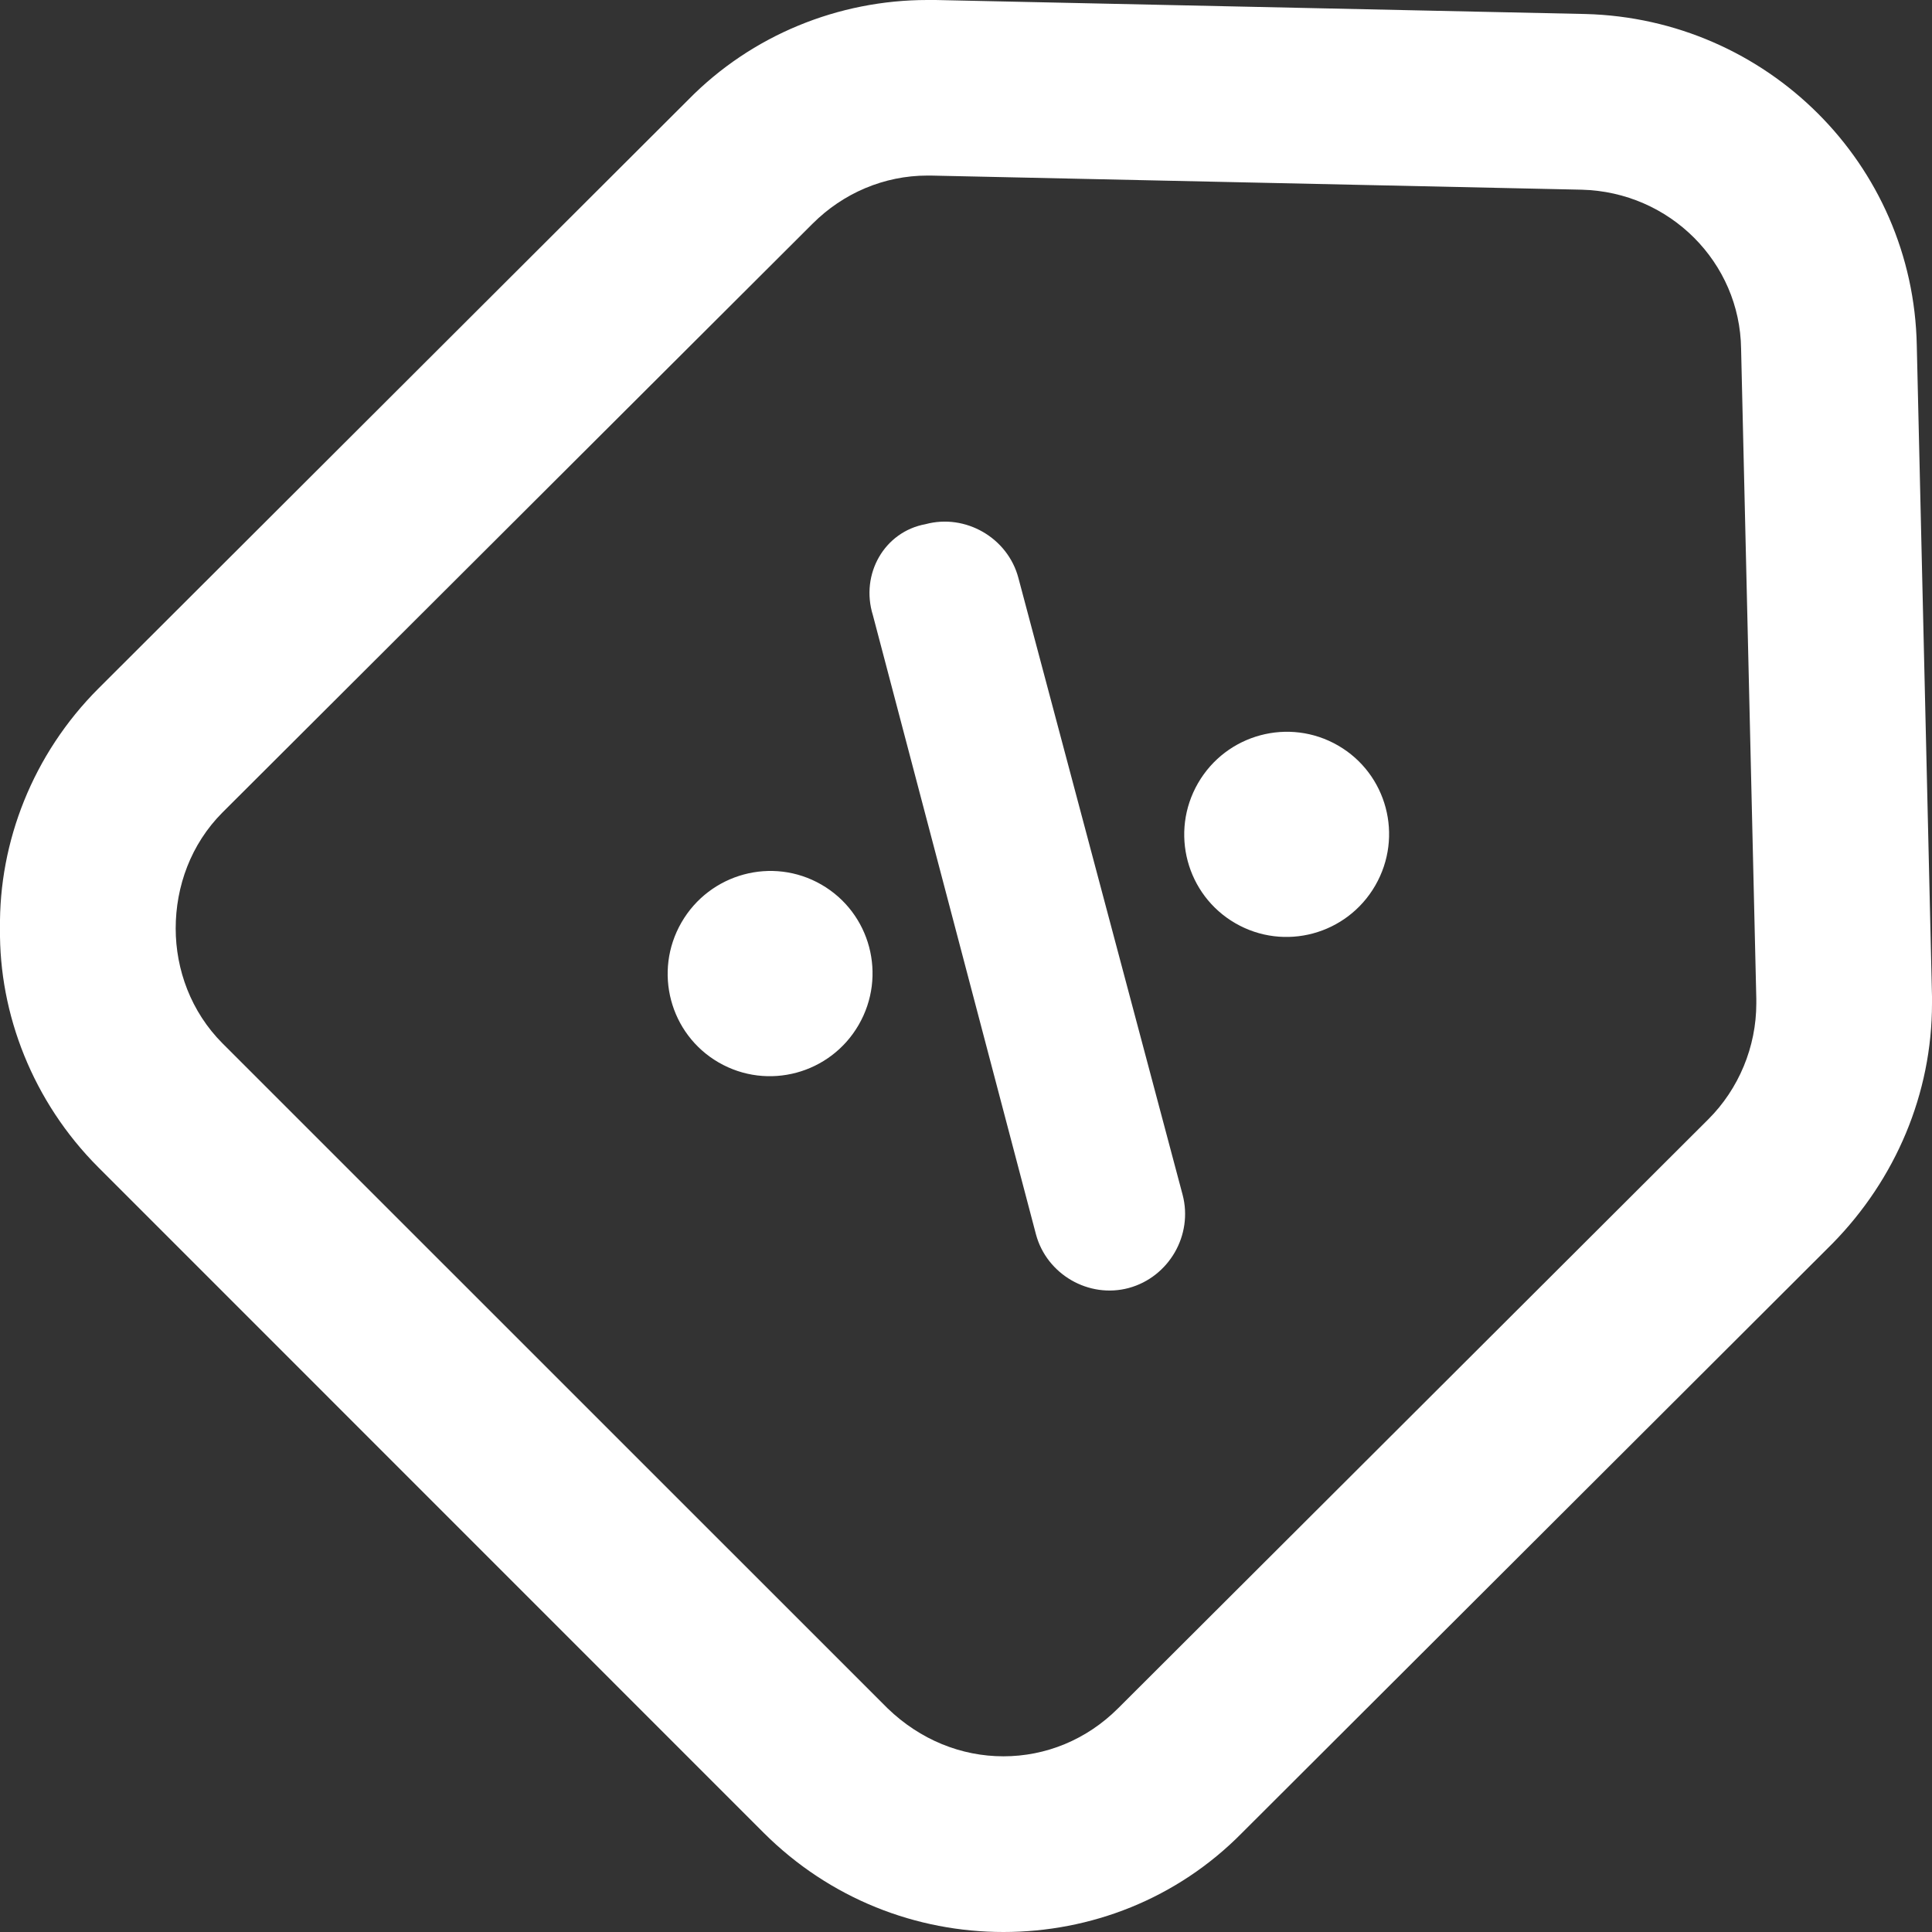 <?xml version="1.0" encoding="UTF-8"?>
<svg width="16px" height="16px" viewBox="0 0 16 16" version="1.1" xmlns="http://www.w3.org/2000/svg" xmlns:xlink="http://www.w3.org/1999/xlink">
    <rect x="0" y="0" width="16" height="16" fill="#333333" stroke="none"/>
    <title>0AD8B9DD-8FD2-4EC4-9C43-204827CA39B3</title>
    <g id="Website" stroke="none" stroke-width="1" fill="none" fill-rule="evenodd">
        <g id="Collection-item/Properties" transform="translate(-747, -456)" fill="#FFFFFF" fill-rule="nonzero">
            <g id="Group-25-Copy-2" transform="translate(694, 436)">
                <g id="Group-15" transform="translate(53, 15)">
                    <g id="Icon/offer" transform="translate(0, 5)">
                        <path d="M10.289,15.176 C9.746,15.729 9.028,16 8.31,16 C7.593,16 6.875,15.729 6.322,15.176 L0.815,9.668 C0.272,9.125 -0.009,8.398 0,7.69 C-0.01,6.972 0.272,6.245 0.815,5.702 L5.702,0.824 C6.226,0.291 6.943,0 7.68,0 L7.748,0 L13.13,0.116 C14.633,0.155 15.845,1.358 15.874,2.861 L16,8.252 L16,8.31 C16,9.057 15.699,9.765 15.176,10.298 L10.289,15.176 Z M7.709,1.454 L7.68,1.454 C7.321,1.454 6.982,1.6 6.73,1.852 L1.842,6.729 C1.581,6.991 1.455,7.34 1.455,7.689 C1.455,8.029 1.581,8.378 1.842,8.64 L7.35,14.147 C7.621,14.409 7.961,14.545 8.31,14.545 C8.659,14.545 8.998,14.409 9.26,14.147 L14.147,9.27 C14.4,9.018 14.545,8.669 14.545,8.31 L14.545,8.271 L14.419,2.889 C14.41,2.172 13.828,1.59 13.1,1.571 L7.709,1.454 Z" id="Combined-Shape"></path>
                        <path d="M9.947,5.197 C10.19,4.934 10.595,4.934 10.818,5.197 C11.061,5.439 11.061,5.843 10.818,6.085 L10.818,6.085 L7.073,9.818 C6.951,9.939 6.789,10 6.628,10 C6.466,10 6.304,9.939 6.182,9.818 C5.939,9.576 5.939,9.173 6.182,8.93 L6.182,8.93 Z M10.089,8.224 C10.559,8.224 10.939,8.604 10.939,9.072 C10.939,9.54 10.559,9.919 10.089,9.919 C9.619,9.919 9.239,9.54 9.239,9.072 C9.239,8.604 9.619,8.224 10.089,8.224 Z M6.951,5.096 C7.421,5.096 7.802,5.475 7.802,5.943 C7.802,6.412 7.421,6.791 6.951,6.791 C6.482,6.791 6.101,6.412 6.101,5.943 C6.101,5.475 6.482,5.096 6.951,5.096 Z" id="Combined-Shape" transform="translate(8.5, 7.5) rotate(-60) translate(-8.5, -7.5) "></path>
                    </g>
                </g>
            </g>
        </g>
    </g>
</svg>